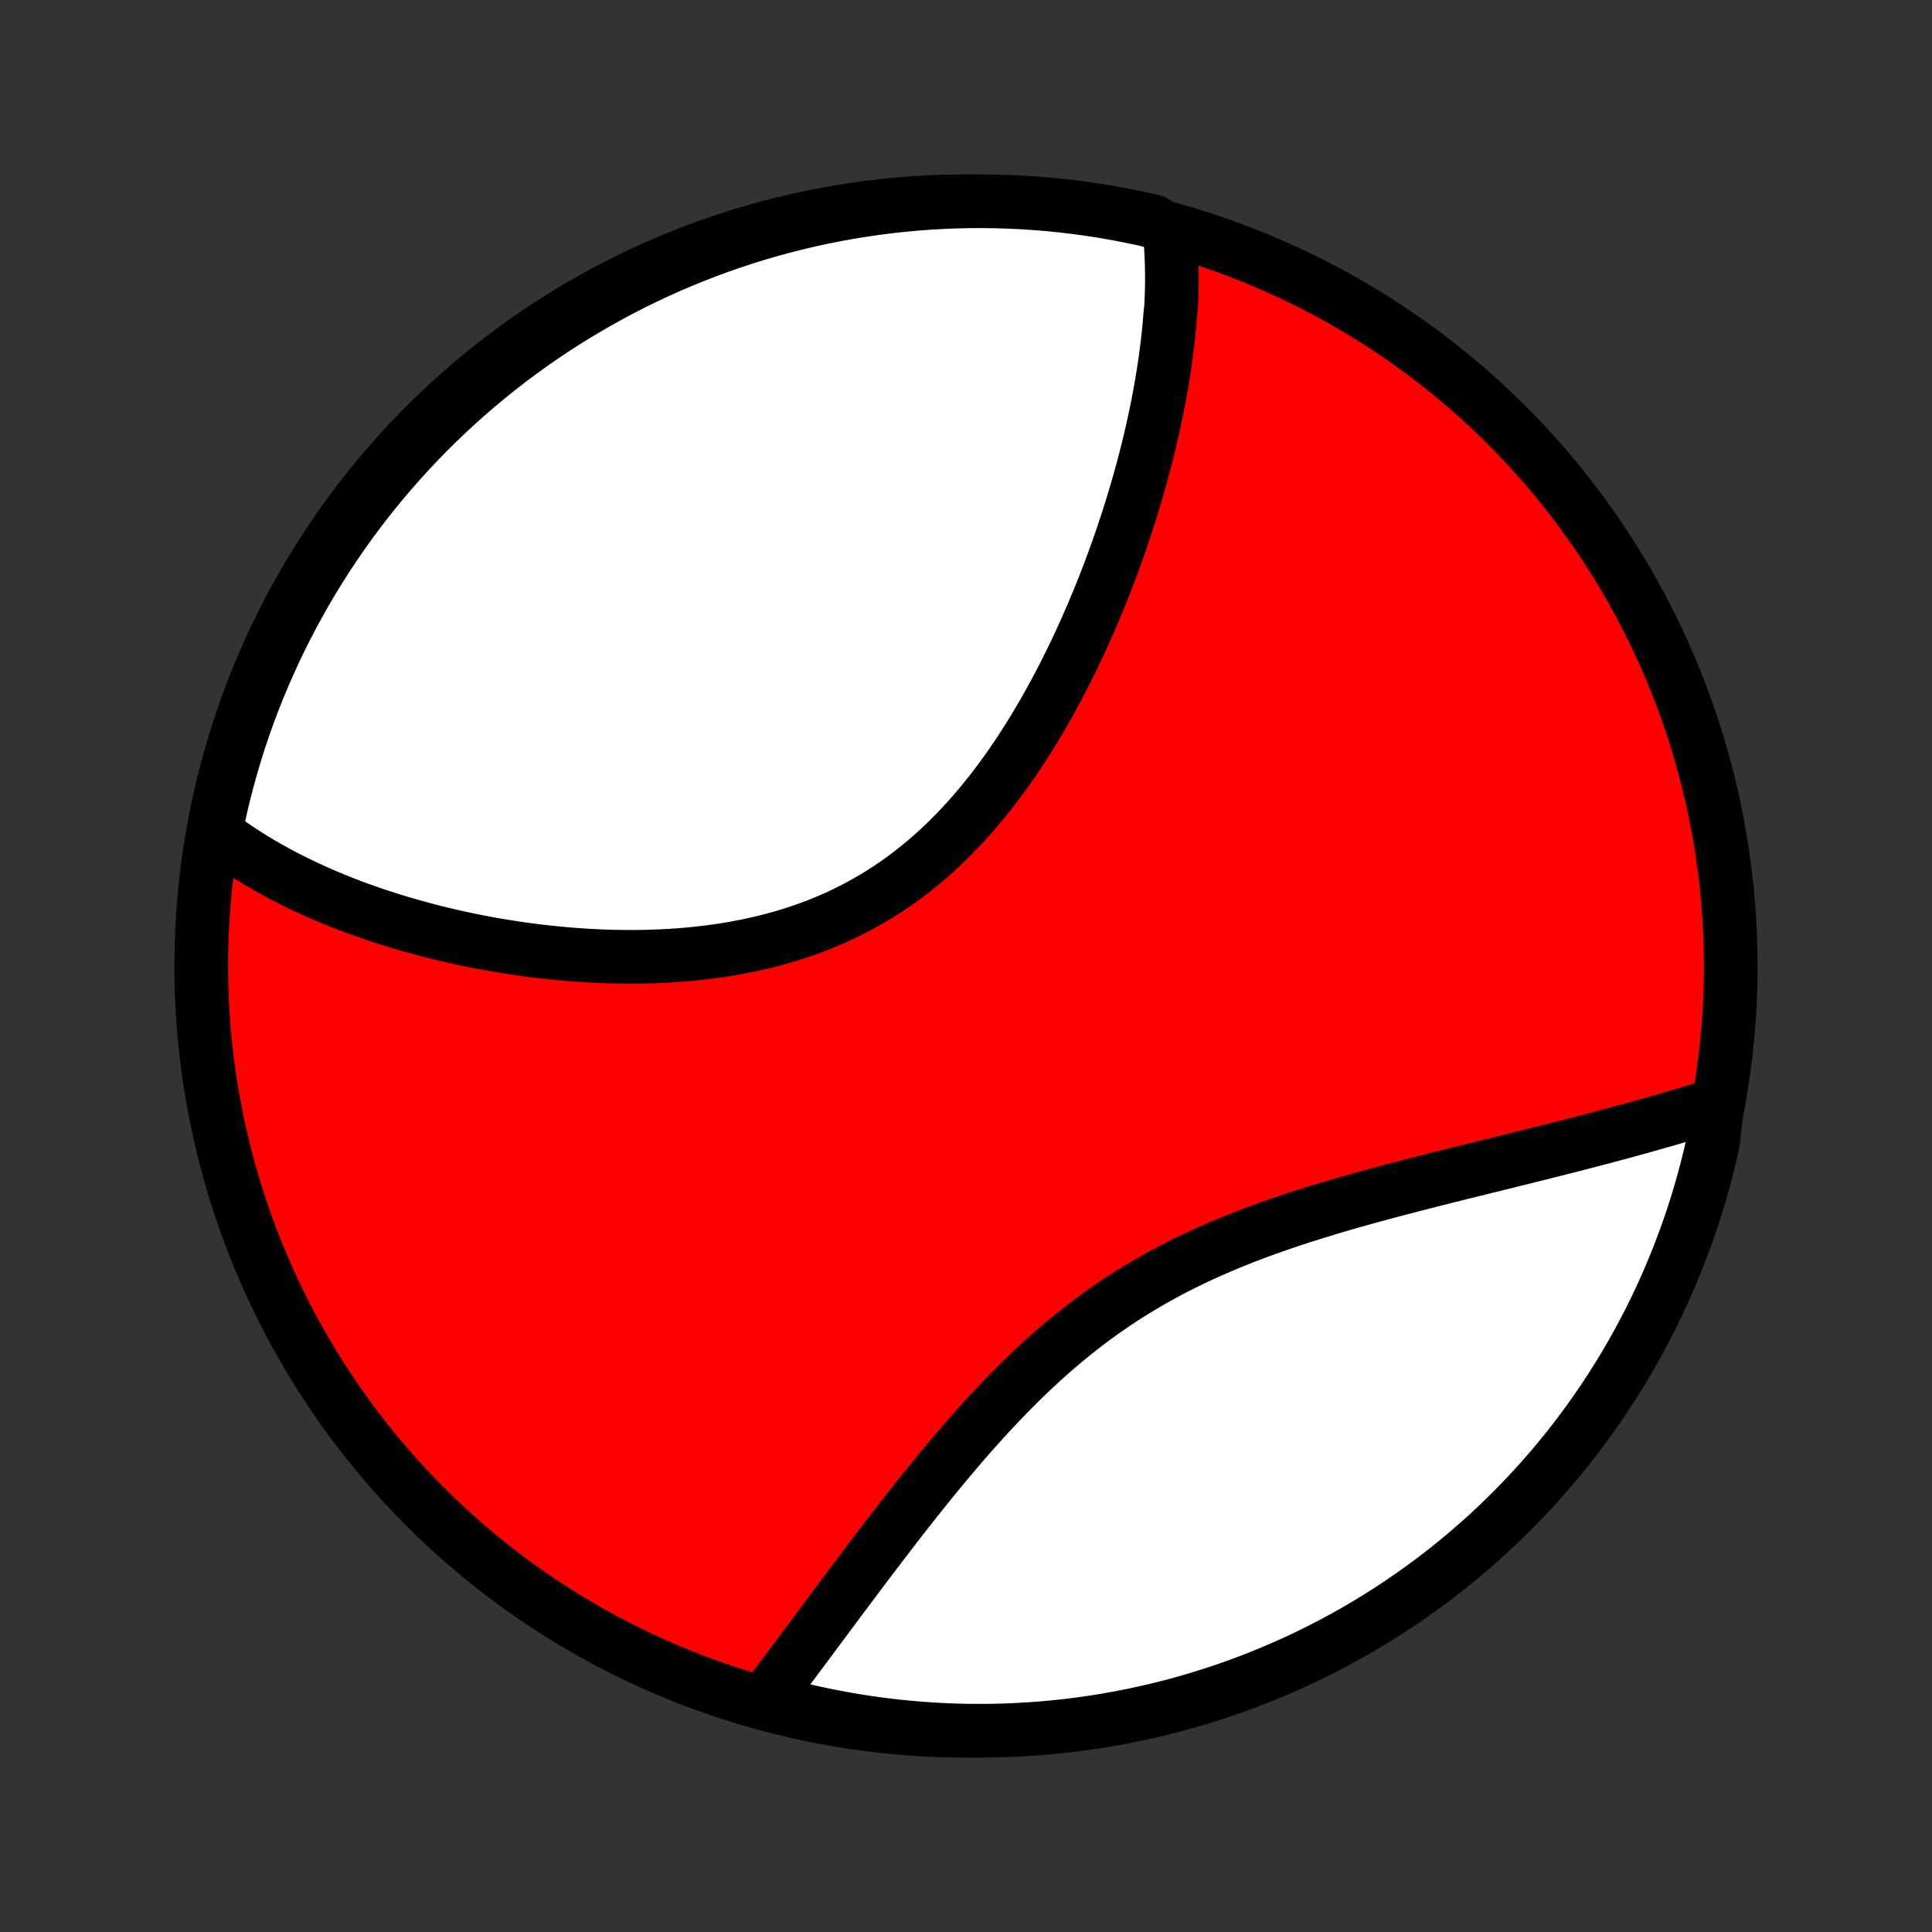 <?xml version="1.0" encoding="utf-8" standalone="no"?>
<!DOCTYPE svg PUBLIC "-//W3C//DTD SVG 1.1//EN"
  "http://www.w3.org/Graphics/SVG/1.1/DTD/svg11.dtd">
<!-- Created with matplotlib (http://matplotlib.org/) -->
<svg height="72pt" version="1.1" viewBox="0 0 72 72" width="72pt" xmlns="http://www.w3.org/2000/svg" xmlns:xlink="http://www.w3.org/1999/xlink">
 <rect x="0" y="0" width="72" height="72" fill="#333333" stroke="none"/>
 <defs>
  <style type="text/css">
*{stroke-linecap:butt;stroke-linejoin:round;}
  </style>
 </defs>
 <g id="figure_1">
  <g id="patch_1">
   <path d="
M0 72
L72 72
L72 0
L0 0
z
" style="fill:none;"/>
  </g>
  <g id="axes_1">
   <g id="PatchCollection_1">
    <defs>
     <path d="
M36 -7.5
C43.558 -7.5 50.808 -10.503 56.153 -15.848
C61.497 -21.192 64.5 -28.442 64.5 -36
C64.5 -43.558 61.497 -50.808 56.153 -56.153
C50.808 -61.497 43.558 -64.5 36 -64.5
C28.442 -64.5 21.192 -61.497 15.848 -56.153
C10.503 -50.808 7.5 -43.558 7.5 -36
C7.5 -28.442 10.503 -21.192 15.848 -15.848
C21.192 -10.503 28.442 -7.5 36 -7.5
z
" id="C0_0_a811fe30f3"/>
     <path d="
M43.59 -63.355
L43.609 -63.154
L43.625 -62.954
L43.639 -62.753
L43.65 -62.551
L43.659 -62.349
L43.666 -62.147
L43.67 -61.944
L43.672 -61.74
L43.672 -61.536
L43.67 -61.332
L43.666 -61.127
L43.659 -60.922
L43.651 -60.715
L43.64 -60.508
L43.614 -60.301
L43.598 -60.093
L43.58 -59.884
L43.56 -59.675
L43.538 -59.465
L43.515 -59.253
L43.49 -59.042
L43.462 -58.829
L43.434 -58.615
L43.403 -58.401
L43.37 -58.186
L43.336 -57.969
L43.3 -57.752
L43.263 -57.534
L43.223 -57.315
L43.182 -57.095
L43.139 -56.873
L43.094 -56.651
L43.047 -56.427
L42.999 -56.203
L42.949 -55.977
L42.897 -55.75
L42.843 -55.522
L42.787 -55.292
L42.729 -55.061
L42.67 -54.829
L42.608 -54.596
L42.545 -54.361
L42.48 -54.125
L42.413 -53.888
L42.343 -53.649
L42.272 -53.409
L42.199 -53.167
L42.123 -52.925
L42.046 -52.68
L41.966 -52.434
L41.884 -52.187
L41.8 -51.939
L41.714 -51.689
L41.625 -51.437
L41.534 -51.185
L41.441 -50.931
L41.345 -50.675
L41.247 -50.418
L41.146 -50.16
L41.043 -49.901
L40.937 -49.64
L40.828 -49.378
L40.717 -49.115
L40.603 -48.851
L40.486 -48.585
L40.367 -48.319
L40.244 -48.052
L40.119 -47.784
L39.99 -47.515
L39.858 -47.246
L39.724 -46.976
L39.586 -46.706
L39.444 -46.435
L39.3 -46.164
L39.152 -45.893
L39 -45.622
L38.845 -45.351
L38.686 -45.081
L38.524 -44.811
L38.358 -44.542
L38.188 -44.274
L38.015 -44.007
L37.837 -43.741
L37.656 -43.477
L37.47 -43.215
L37.28 -42.954
L37.086 -42.696
L36.888 -42.441
L36.686 -42.188
L36.479 -41.938
L36.268 -41.691
L36.053 -41.448
L35.833 -41.209
L35.609 -40.974
L35.38 -40.743
L35.147 -40.517
L34.91 -40.295
L34.668 -40.079
L34.421 -39.867
L34.171 -39.662
L33.916 -39.462
L33.656 -39.267
L33.393 -39.079
L33.126 -38.898
L32.854 -38.722
L32.579 -38.553
L32.3 -38.391
L32.018 -38.235
L31.732 -38.086
L31.443 -37.943
L31.151 -37.808
L30.856 -37.679
L30.559 -37.556
L30.259 -37.441
L29.956 -37.332
L29.652 -37.229
L29.346 -37.133
L29.039 -37.044
L28.73 -36.96
L28.419 -36.882
L28.108 -36.811
L27.796 -36.745
L27.484 -36.685
L27.171 -36.63
L26.858 -36.58
L26.546 -36.536
L26.233 -36.497
L25.921 -36.462
L25.61 -36.432
L25.299 -36.407
L24.989 -36.386
L24.68 -36.37
L24.373 -36.357
L24.067 -36.348
L23.762 -36.343
L23.459 -36.342
L23.157 -36.344
L22.857 -36.349
L22.559 -36.358
L22.263 -36.37
L21.969 -36.385
L21.677 -36.403
L21.387 -36.423
L21.1 -36.446
L20.814 -36.472
L20.531 -36.501
L20.25 -36.531
L19.972 -36.564
L19.696 -36.6
L19.422 -36.637
L19.151 -36.677
L18.882 -36.719
L18.616 -36.762
L18.352 -36.808
L18.09 -36.855
L17.831 -36.904
L17.574 -36.955
L17.32 -37.008
L17.068 -37.062
L16.819 -37.118
L16.572 -37.176
L16.327 -37.235
L16.085 -37.296
L15.845 -37.358
L15.608 -37.422
L15.373 -37.487
L15.14 -37.554
L14.909 -37.622
L14.681 -37.691
L14.454 -37.762
L14.23 -37.834
L14.009 -37.907
L13.789 -37.982
L13.571 -38.059
L13.356 -38.136
L13.143 -38.215
L12.931 -38.296
L12.722 -38.377
L12.515 -38.46
L12.31 -38.545
L12.106 -38.631
L11.905 -38.718
L11.706 -38.806
L11.508 -38.896
L11.313 -38.988
L11.119 -39.081
L10.927 -39.175
L10.737 -39.271
L10.549 -39.369
L10.362 -39.468
L10.178 -39.568
L9.995 -39.67
L9.814 -39.774
L9.635 -39.88
L9.457 -39.987
L9.282 -40.096
L9.108 -40.207
L8.935 -40.32
L8.765 -40.434
L8.596 -40.551
L8.43 -40.669
L8.265 -40.79
L8.101 -40.913
L8.046 -41.038
L8.147 -41.553
L8.257 -42.04
L8.375 -42.525
L8.502 -43.008
L8.637 -43.489
L8.78 -43.968
L8.931 -44.444
L9.091 -44.918
L9.259 -45.389
L9.435 -45.858
L9.619 -46.323
L9.812 -46.785
L10.012 -47.243
L10.22 -47.699
L10.436 -48.151
L10.66 -48.599
L10.891 -49.043
L11.13 -49.483
L11.377 -49.919
L11.631 -50.351
L11.893 -50.779
L12.162 -51.202
L12.438 -51.62
L12.722 -52.034
L13.012 -52.443
L13.309 -52.846
L13.614 -53.245
L13.925 -53.639
L14.243 -54.026
L14.568 -54.409
L14.899 -54.786
L15.236 -55.157
L15.58 -55.522
L15.93 -55.882
L16.287 -56.235
L16.649 -56.582
L17.017 -56.923
L17.391 -57.258
L17.77 -57.586
L18.155 -57.907
L18.546 -58.222
L18.942 -58.53
L19.343 -58.831
L19.749 -59.126
L20.16 -59.413
L20.576 -59.693
L20.997 -59.966
L21.422 -60.231
L21.852 -60.489
L22.285 -60.74
L22.724 -60.983
L23.166 -61.219
L23.612 -61.447
L24.062 -61.667
L24.515 -61.879
L24.972 -62.084
L25.432 -62.28
L25.896 -62.468
L26.363 -62.649
L26.832 -62.821
L27.305 -62.985
L27.779 -63.141
L28.257 -63.289
L28.737 -63.428
L29.219 -63.559
L29.703 -63.681
L30.189 -63.796
L30.677 -63.901
L31.166 -63.998
L31.657 -64.087
L32.15 -64.167
L32.643 -64.239
L33.137 -64.302
L33.633 -64.356
L34.129 -64.401
L34.625 -64.439
L35.122 -64.467
L35.62 -64.487
L36.117 -64.498
L36.614 -64.5
L37.112 -64.493
L37.608 -64.478
L38.105 -64.455
L38.601 -64.422
L39.096 -64.381
L39.59 -64.331
L40.082 -64.273
L40.574 -64.206
L41.064 -64.131
L41.553 -64.046
L42.04 -63.954
L42.525 -63.853
L43.008 -63.743
z
" id="C0_1_3eaa53aecd"/>
     <path d="
M63.998 -30.847
L63.801 -30.784
L63.603 -30.722
L63.403 -30.66
L63.201 -30.598
L62.998 -30.537
L62.792 -30.475
L62.585 -30.413
L62.377 -30.352
L62.166 -30.29
L61.954 -30.229
L61.739 -30.168
L61.523 -30.106
L61.305 -30.045
L61.085 -29.983
L60.863 -29.922
L60.639 -29.861
L60.413 -29.799
L60.184 -29.738
L59.954 -29.676
L59.721 -29.614
L59.486 -29.552
L59.249 -29.491
L59.01 -29.428
L58.769 -29.366
L58.525 -29.303
L58.279 -29.241
L58.03 -29.177
L57.779 -29.114
L57.526 -29.05
L57.271 -28.986
L57.013 -28.922
L56.753 -28.857
L56.49 -28.792
L56.225 -28.726
L55.957 -28.66
L55.687 -28.593
L55.415 -28.526
L55.14 -28.458
L54.863 -28.389
L54.583 -28.32
L54.301 -28.25
L54.017 -28.179
L53.731 -28.107
L53.442 -28.034
L53.151 -27.96
L52.858 -27.886
L52.563 -27.809
L52.266 -27.732
L51.966 -27.654
L51.665 -27.574
L51.363 -27.492
L51.058 -27.409
L50.752 -27.324
L50.444 -27.238
L50.135 -27.15
L49.825 -27.059
L49.514 -26.967
L49.202 -26.872
L48.888 -26.775
L48.574 -26.676
L48.26 -26.574
L47.945 -26.469
L47.63 -26.361
L47.315 -26.251
L47 -26.137
L46.686 -26.02
L46.372 -25.9
L46.059 -25.776
L45.746 -25.648
L45.435 -25.517
L45.125 -25.382
L44.817 -25.243
L44.51 -25.1
L44.205 -24.952
L43.902 -24.801
L43.601 -24.645
L43.303 -24.485
L43.007 -24.32
L42.713 -24.151
L42.423 -23.978
L42.135 -23.8
L41.85 -23.619
L41.569 -23.433
L41.29 -23.242
L41.015 -23.048
L40.743 -22.85
L40.474 -22.648
L40.209 -22.442
L39.947 -22.233
L39.689 -22.021
L39.434 -21.806
L39.182 -21.588
L38.934 -21.367
L38.689 -21.143
L38.447 -20.917
L38.209 -20.69
L37.974 -20.46
L37.742 -20.229
L37.514 -19.996
L37.288 -19.762
L37.066 -19.527
L36.846 -19.291
L36.63 -19.055
L36.417 -18.818
L36.206 -18.581
L35.999 -18.344
L35.794 -18.108
L35.592 -17.871
L35.392 -17.635
L35.195 -17.399
L35.001 -17.165
L34.809 -16.931
L34.62 -16.698
L34.433 -16.466
L34.249 -16.235
L34.066 -16.005
L33.887 -15.777
L33.709 -15.551
L33.533 -15.325
L33.36 -15.102
L33.189 -14.88
L33.02 -14.659
L32.853 -14.441
L32.688 -14.224
L32.524 -14.009
L32.363 -13.796
L32.203 -13.585
L32.046 -13.375
L31.89 -13.168
L31.735 -12.962
L31.583 -12.759
L31.432 -12.557
L31.283 -12.357
L31.135 -12.159
L30.989 -11.963
L30.845 -11.769
L30.702 -11.577
L30.56 -11.387
L30.42 -11.199
L30.282 -11.012
L30.144 -10.828
L30.008 -10.645
L29.874 -10.464
L29.74 -10.285
L29.608 -10.108
L29.477 -9.933
L29.347 -9.759
L29.219 -9.587
L29.091 -9.417
L28.965 -9.249
L28.84 -9.082
L28.716 -8.916
L28.593 -8.753
L28.932 -8.591
L29.415 -8.39
L29.9 -8.271
L30.386 -8.161
L30.875 -8.058
L31.365 -7.965
L31.856 -7.879
L32.349 -7.803
L32.843 -7.735
L33.338 -7.675
L33.833 -7.625
L34.33 -7.582
L34.827 -7.549
L35.324 -7.524
L35.821 -7.508
L36.318 -7.501
L36.816 -7.502
L37.313 -7.512
L37.809 -7.53
L38.306 -7.558
L38.801 -7.593
L39.296 -7.638
L39.789 -7.691
L40.282 -7.753
L40.773 -7.823
L41.262 -7.902
L41.75 -7.99
L42.237 -8.086
L42.721 -8.191
L43.203 -8.304
L43.684 -8.425
L44.161 -8.555
L44.637 -8.694
L45.109 -8.84
L45.579 -8.995
L46.046 -9.158
L46.51 -9.329
L46.971 -9.509
L47.428 -9.696
L47.882 -9.892
L48.333 -10.095
L48.779 -10.306
L49.222 -10.526
L49.66 -10.752
L50.095 -10.987
L50.525 -11.229
L50.951 -11.479
L51.372 -11.736
L51.788 -12.001
L52.2 -12.273
L52.607 -12.552
L53.008 -12.838
L53.405 -13.132
L53.796 -13.432
L54.182 -13.739
L54.562 -14.053
L54.937 -14.374
L55.306 -14.701
L55.669 -15.035
L56.026 -15.375
L56.376 -15.721
L56.721 -16.074
L57.059 -16.433
L57.391 -16.797
L57.717 -17.168
L58.036 -17.544
L58.348 -17.926
L58.653 -18.313
L58.951 -18.706
L59.243 -19.104
L59.527 -19.507
L59.804 -19.915
L60.074 -20.328
L60.337 -20.746
L60.592 -21.168
L60.839 -21.595
L61.08 -22.027
L61.312 -22.462
L61.537 -22.902
L61.754 -23.346
L61.963 -23.793
L62.164 -24.245
L62.357 -24.7
L62.542 -25.158
L62.719 -25.62
L62.889 -26.084
L63.049 -26.552
L63.202 -27.023
L63.346 -27.496
L63.482 -27.972
L63.61 -28.451
L63.729 -28.932
L63.839 -29.415
z
" id="C0_2_551034121a"/>
    </defs>
    <g clip-path="url(#p1bffca34e9)">
     <use style="fill:#ff0000;stroke:#000000;stroke-width:2.0;" x="0.0" xlink:href="#C0_0_a811fe30f3" y="72.0"/>
    </g>
    <g clip-path="url(#p1bffca34e9)">
     <use style="fill:#ffffff;stroke:#000000;stroke-width:2.0;" x="0.0" xlink:href="#C0_1_3eaa53aecd" y="72.0"/>
    </g>
    <g clip-path="url(#p1bffca34e9)">
     <use style="fill:#ffffff;stroke:#000000;stroke-width:2.0;" x="0.0" xlink:href="#C0_2_551034121a" y="72.0"/>
    </g>
   </g>
  </g>
 </g>
 <defs>
  <clipPath id="p1bffca34e9">
   <rect height="72.0" width="72.0" x="0.0" y="0.0"/>
  </clipPath>
 </defs>
</svg>
